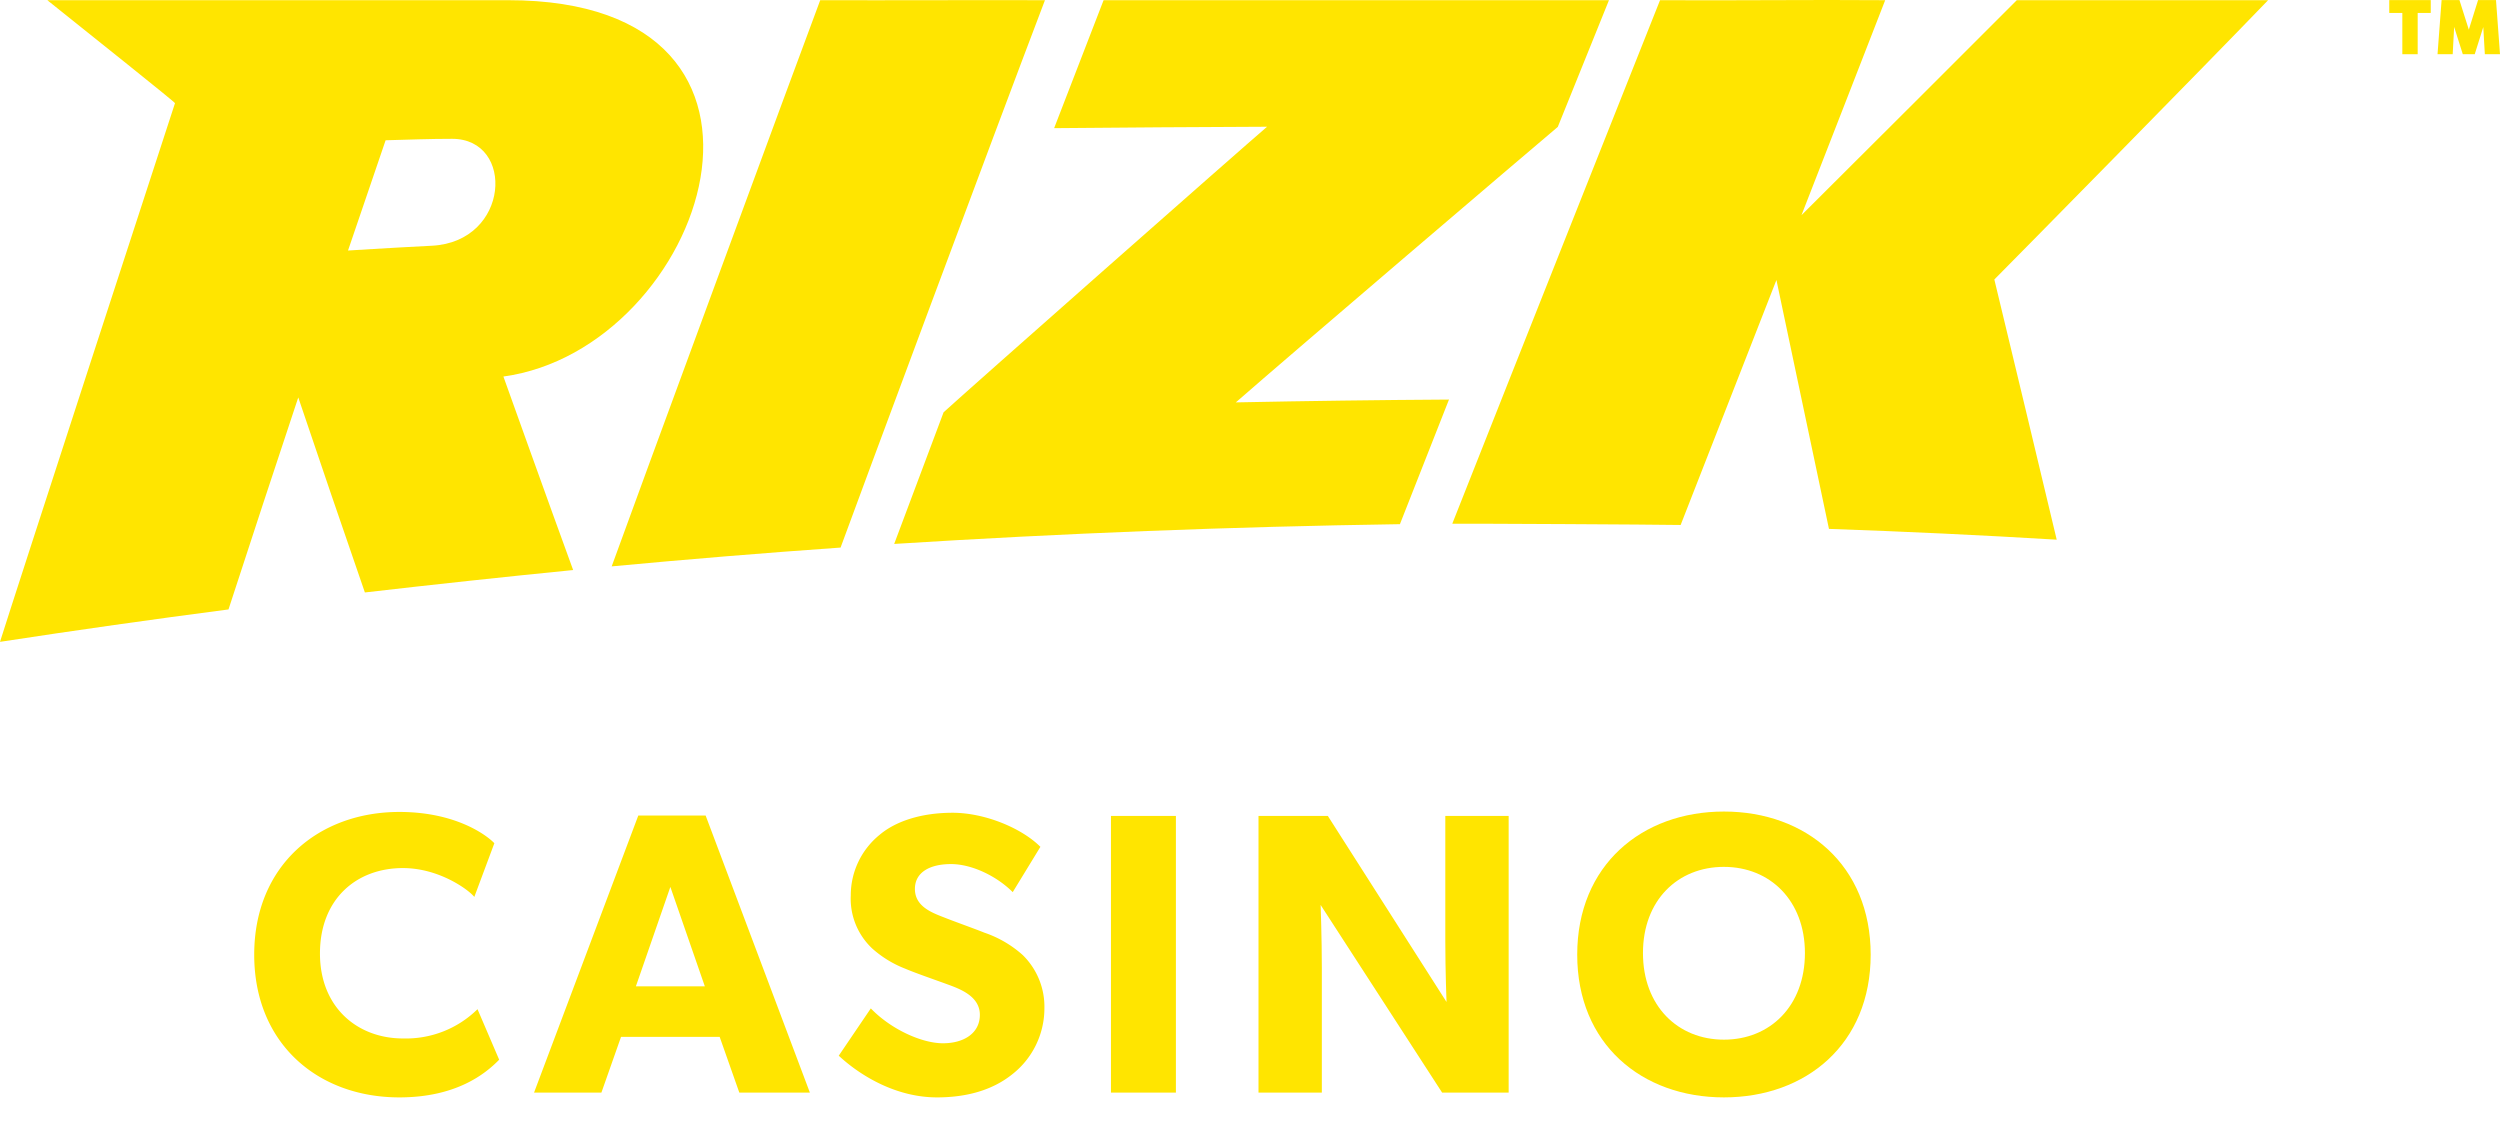<svg id="Layer_1" data-name="Layer 1" xmlns="http://www.w3.org/2000/svg" width="466.533" height="214.269" viewBox="0 0 466.533 214.269"><defs><style>.cls-1{fill:#ffe500;}</style></defs><path class="cls-1" d="M94.817.035H8.831C16.864,6.483,32.711,19.091,32.656,19.254,31.878,21.562,2.622,111.404,0,119.777q21.291-3.263,42.64-6.048,6.433-19.77,13.02-39.566Q61.793,92.355,68.091,110.56q19.417-2.246,38.865-4.183C102.552,94.34,93.941,70.265,93.941,70.265,131.638,65.097,154.022.035,94.817.035ZM80.594,45.857c-9.44.484-14.426.835-15.651.895q3.486-10.282,7.017-20.577c4.13-.11,8.277-.27,12.408-.27C96.173,25.905,95.153,45.111,80.594,45.857Z"/><path class="cls-1" d="M153.065.035c-.023.06-.045.12-.068.18-2.98,7.872-35.705,96.692-38.848,105.479q21.346-2.004,42.713-3.511c3.097-8.48,28.387-76.564,38.139-102.148C181.035-.004,167.032.073,153.065.035Z"/><path class="cls-1" d="M300.255.035h-94.31c-.87,2.24-7.044,18.211-9.231,23.881q19.867-.184,39.739-.265c-5.115,4.373-55.428,48.763-60.367,53.288q-4.623,12.296-9.22,24.566,47.193-2.982,94.376-3.686,4.558-11.618,9.156-23.255-19.885.126-39.777.529c9.891-8.662,55.024-47.156,60.083-51.409C293.807,15.996,297.14,7.741,300.255.035Z"/><path class="cls-1" d="M423.257.035H376.362c-3.519,3.537-33.671,33.66-40.184,40.12C341.253,27.117,346.724,13.131,351.8.035c-13.965-.11-28.055.084-42.014,0-.767,1.928-26.806,67.396-38.771,97.694,3.928-.027,37.478.145,42.615.239,2.974-7.6,14.89-38.075,17.875-45.717q4.903,23.178,9.804,46.446,21.26.736,42.501,2.014-5.799-24.34-11.64-48.556C376.307,47.996,410.934,12.839,423.257.035Z"/><polygon class="cls-1" points="445.867 2.415 448.307 2.415 448.307 10.119 451.17 10.119 451.17 2.415 453.61 2.415 453.61 0.017 445.867 0.017 445.867 2.415"/><polygon class="cls-1" points="465.787 0.017 462.442 0.017 460.715 5.537 458.965 0.017 455.635 0.017 454.874 10.119 457.705 10.119 457.976 5.023 459.591 10.119 461.817 10.119 463.413 5.05 463.704 10.119 466.533 10.119 465.787 0.017"/><path class="cls-1" d="M93.151,197.755c-2.619,2.693-8.08,7.032-18.629,7.032-15.187,0-27.082-10.024-27.082-26.634,0-16.684,12.045-26.634,27.082-26.634,10.624,0,16.384,4.414,17.731,5.836l-3.741,10.025c-.973-1.272-6.509-5.387-13.317-5.387-8.753,0-15.486,5.835-15.486,15.936s7.033,15.86,15.486,15.86a19.025,19.025,0,0,0,13.915-5.462Z"/><path class="cls-1" d="M151.133,203.89H137.965l-3.666-10.399H115.895L112.23,203.89H99.661l19.452-51.696h12.569Zm-19.602-19.825L125.097,165.51l-6.434,18.555Z"/><path class="cls-1" d="M188.84,200.524c-3.666,2.917-8.454,4.264-13.99,4.264-7.481,0-14.14-3.89-18.329-7.78l5.985-8.828c3.741,3.891,9.502,6.509,13.466,6.509,3.891,0,6.883-1.87,6.883-5.311,0-3.517-3.815-4.863-6.059-5.687s-6.135-2.169-7.856-2.917a20.16,20.16,0,0,1-6.135-3.741,12.74,12.74,0,0,1-4.04-9.95,14.538,14.538,0,0,1,5.387-11.297c2.917-2.469,7.631-4.114,13.616-4.114s12.868,2.843,16.384,6.358l-5.163,8.454c-2.992-2.992-7.631-5.236-11.521-5.236s-6.733,1.496-6.733,4.638,2.918,4.34,5.237,5.237c2.245.897,6.06,2.244,7.706,2.918a20.705,20.705,0,0,1,7.182,4.189,13.505,13.505,0,0,1,4.04,9.95A15.635,15.635,0,0,1,188.84,200.524Z"/><path class="cls-1" d="M219.439,203.89H207.32V152.269h12.12Z"/><path class="cls-1" d="M281.535,203.89H269.117l-22.669-35.013s.224,6.209.224,11.671V203.89h-11.82V152.269h12.943l22.145,34.713s-.225-5.835-.225-11.297V152.269h11.82Z"/><path class="cls-1" d="M321.711,204.787c-15.337,0-27.382-9.95-27.382-26.634s12.045-26.708,27.382-26.708,27.382,10.024,27.382,26.708S337.048,204.787,321.711,204.787Zm0-43.018c-8.604,0-15.112,6.21-15.112,16.085s6.509,16.16,15.112,16.16,15.112-6.285,15.112-16.16C336.824,168.054,330.315,161.77,321.711,161.77Z"/></svg>